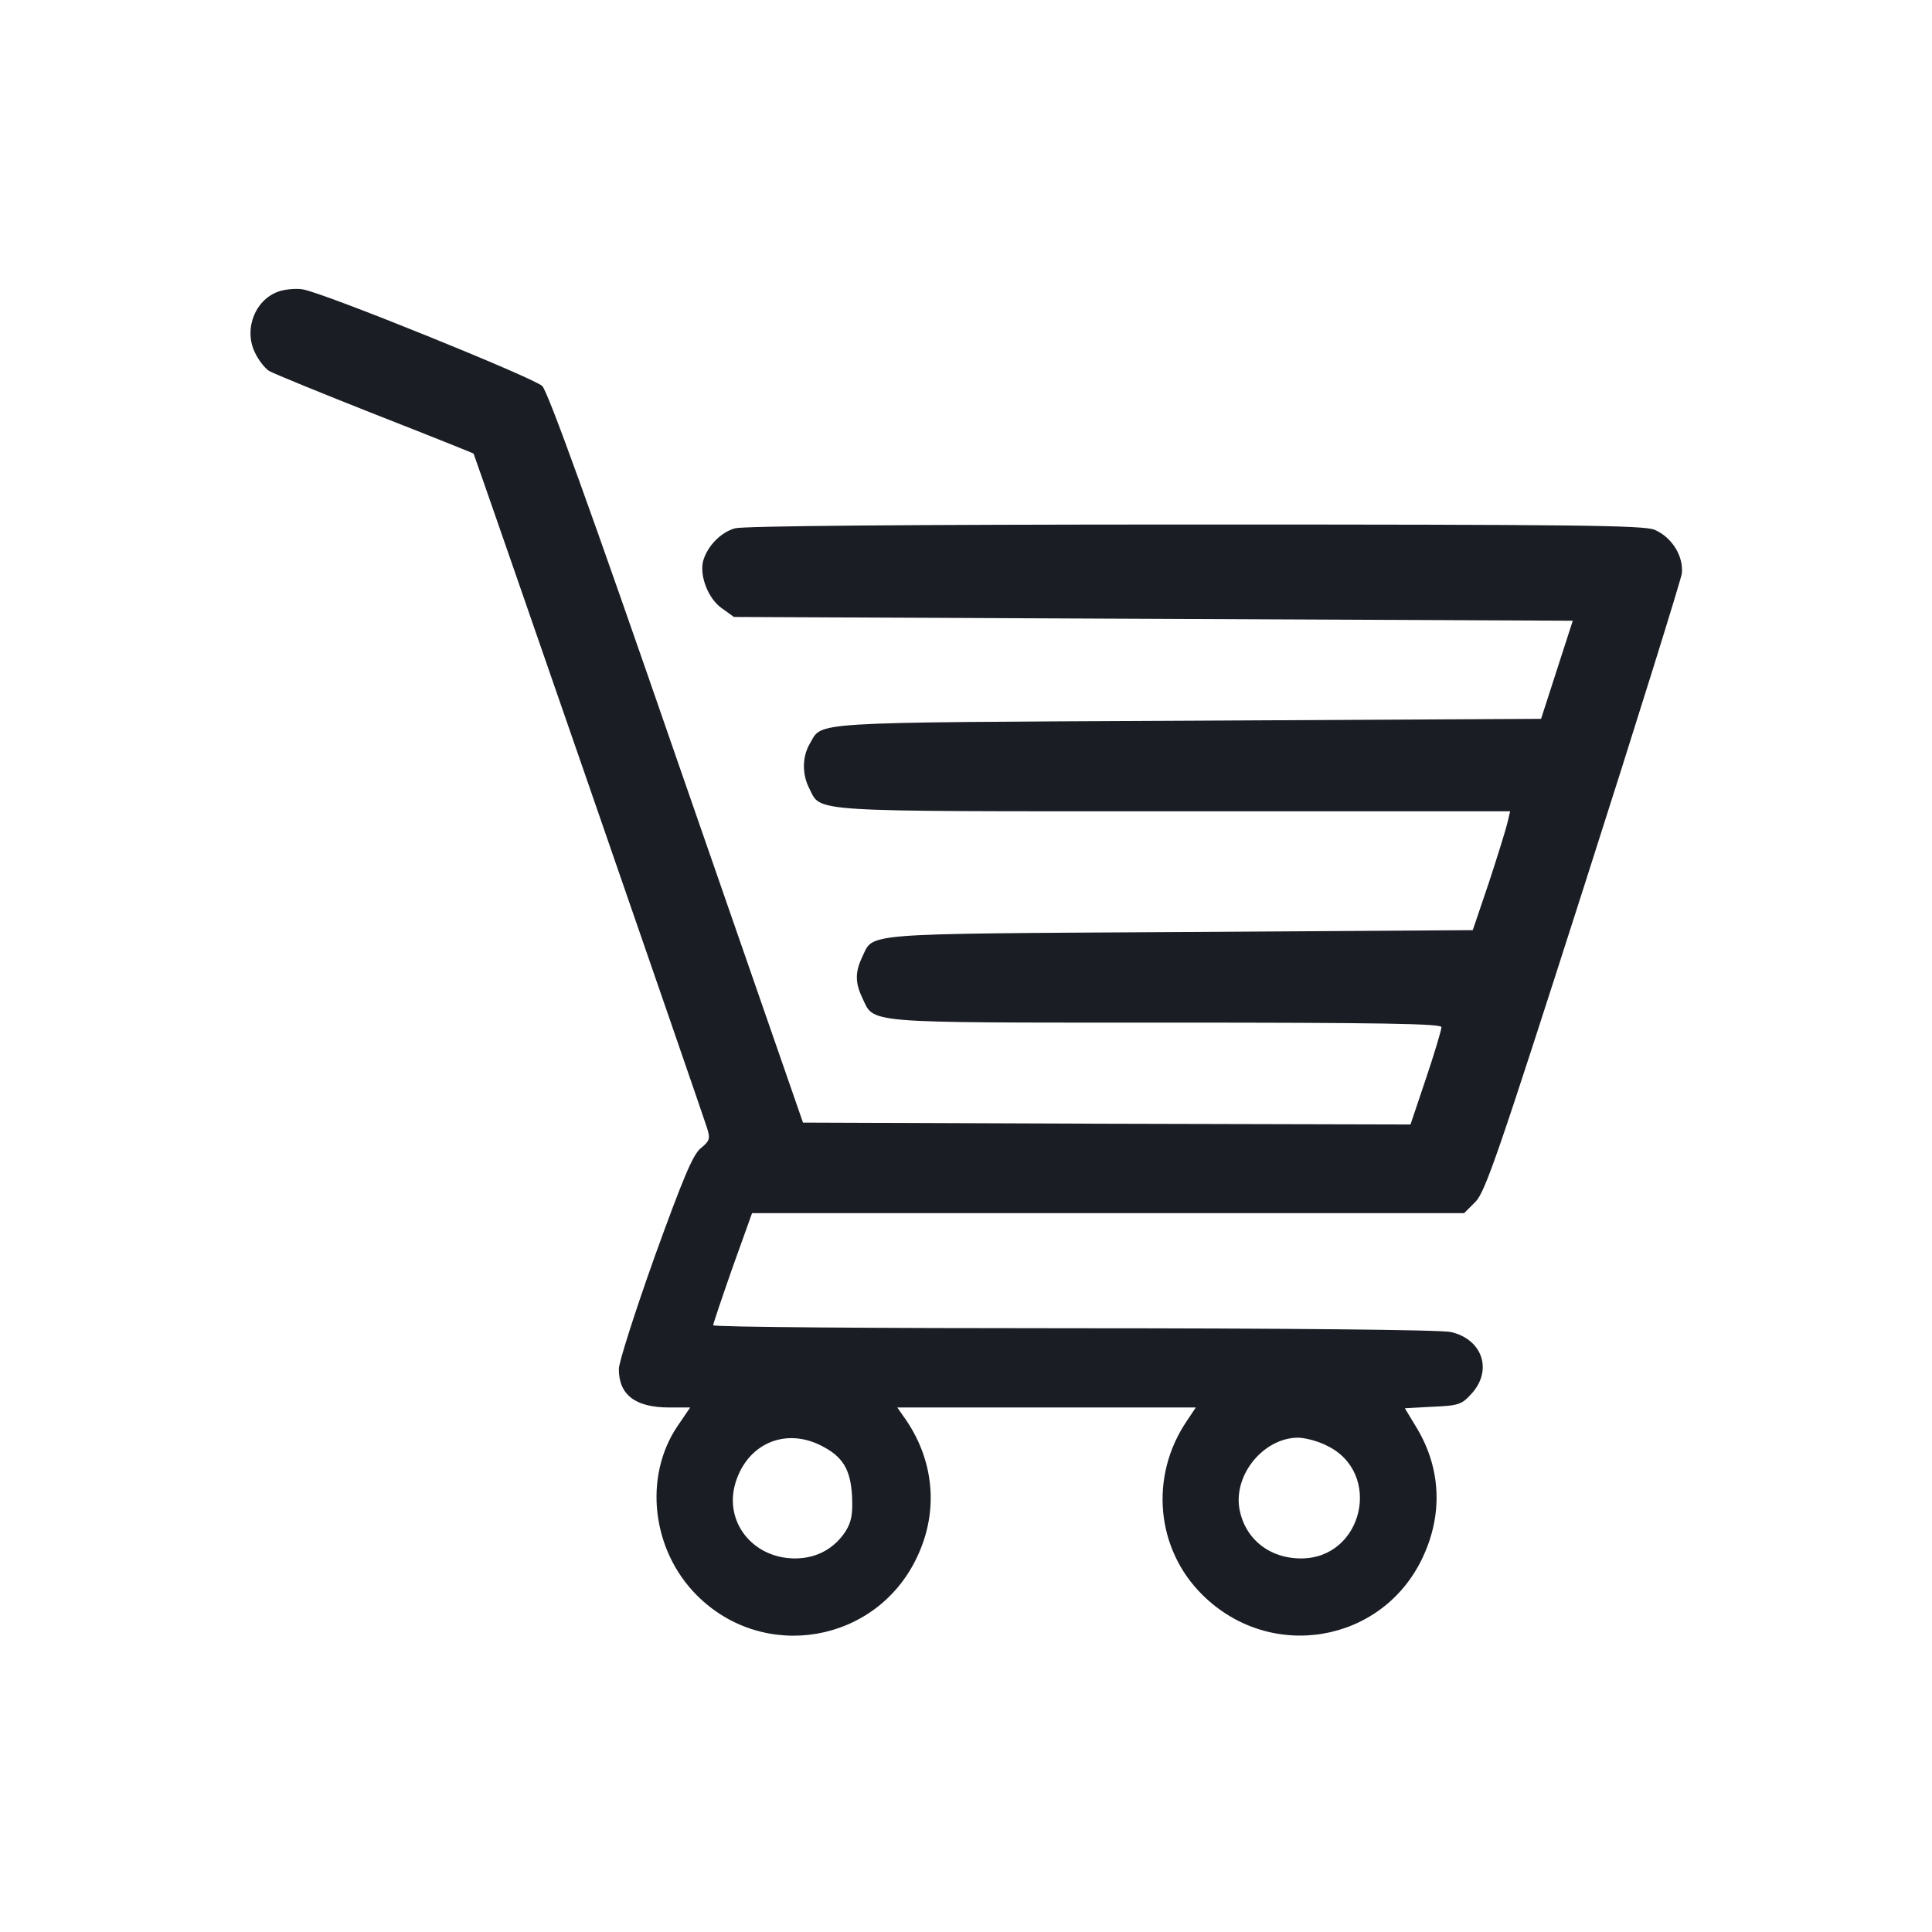 <?xml version="1.0" encoding="UTF-8" standalone="no"?>
<svg
   xmlns:dc="http://purl.org/dc/elements/1.1/"
   xmlns:cc="http://creativecommons.org/ns#"
   xmlns:rdf="http://www.w3.org/1999/02/22-rdf-syntax-ns#"
   xmlns:svg="http://www.w3.org/2000/svg"
   xmlns="http://www.w3.org/2000/svg"
   xmlns:sodipodi="http://sodipodi.sourceforge.net/DTD/sodipodi-0.dtd"
   xmlns:inkscape="http://www.inkscape.org/namespaces/inkscape"
   version="1.0"
   width="512pt"
   height="512pt"
   viewBox="0 0 512 512"
   preserveAspectRatio="xMidYMid meet"
   id="svg837"
   sodipodi:docname="shoppingcart.svg"
   inkscape:version="1.0.1 (c497b03c, 2020-09-10)">
  <defs
     id="defs841" />
  <sodipodi:namedview
     pagecolor="#ffffff"
     bordercolor="#666666"
     borderopacity="1"
     objecttolerance="10"
     gridtolerance="10"
     guidetolerance="10"
     inkscape:pageopacity="0"
     inkscape:pageshadow="2"
     inkscape:window-width="2560"
     inkscape:window-height="1440"
     id="namedview839"
     showgrid="false"
     inkscape:zoom="3.6636786"
     inkscape:cx="223.51368"
     inkscape:cy="197.92326"
     inkscape:window-x="0"
     inkscape:window-y="0"
     inkscape:window-maximized="0"
     inkscape:current-layer="svg837" />
  <g
     transform="translate(0,512) scale(0.1,-0.1)"
     fill="#000000"
     stroke="none"
     id="g835"
     style="fill:#1a1d24;fill-opacity:1">
    <path
       d="M743 4349 c-65 -19 -98 -99 -68 -162 9 -20 26 -42 38 -50 12 -7 139 -59 281 -115 143 -56 260 -103 261 -104 3 -5 607 -1749 618 -1785 10 -31 8 -36 -16 -56 -21 -17 -47 -80 -122 -287 -52 -146 -95 -280 -95 -298 0 -69 44 -102 134 -102 l55 0 -34 -50 c-90 -134 -68 -328 52 -448 178 -178 476 -126 583 101 59 123 46 261 -36 374 l-16 23 395 0 396 0 -24 -36 c-99 -146 -82 -339 42 -461 180 -178 476 -128 583 99 54 114 49 236 -15 343 l-32 53 74 4 c70 3 77 6 104 36 55 62 27 143 -56 162 -23 6 -448 10 -997 10 -527 0 -958 3 -958 8 0 4 23 72 51 152 l52 145 943 0 944 0 30 30 c26 26 61 128 286 830 141 440 258 816 261 835 5 46 -26 96 -72 116 -29 12 -210 14 -1217 14 -780 0 -1196 -4 -1220 -10 -39 -11 -74 -48 -85 -88 -9 -39 14 -99 50 -124 l32 -23 1111 -5 1112 -5 -42 -130 -42 -130 -939 -5 c-1021 -5 -964 -2 -999 -61 -20 -34 -21 -81 -1 -119 32 -63 -13 -60 965 -60 l892 0 -7 -30 c-4 -17 -26 -88 -49 -158 l-43 -127 -779 -5 c-855 -5 -808 -2 -839 -66 -19 -40 -19 -68 0 -108 33 -69 -8 -66 804 -66 578 0 731 -3 731 -12 0 -7 -18 -68 -41 -136 l-41 -122 -805 2 -805 3 -335 965 c-229 663 -341 972 -356 987 -21 21 -576 246 -634 256 -15 3 -42 1 -60 -4z m1431 -3059 c59 -29 80 -63 84 -135 2 -47 -1 -67 -17 -93 -30 -46 -77 -72 -134 -72 -112 0 -189 97 -158 200 31 103 130 147 225 100z m1342 -1 c149 -71 97 -299 -68 -299 -86 0 -151 54 -164 135 -13 90 66 184 155 185 19 0 54 -9 77 -21z"
       id="path833"
       style="fill:#1a1d24;fill-opacity:1" />
  </g>
</svg>
